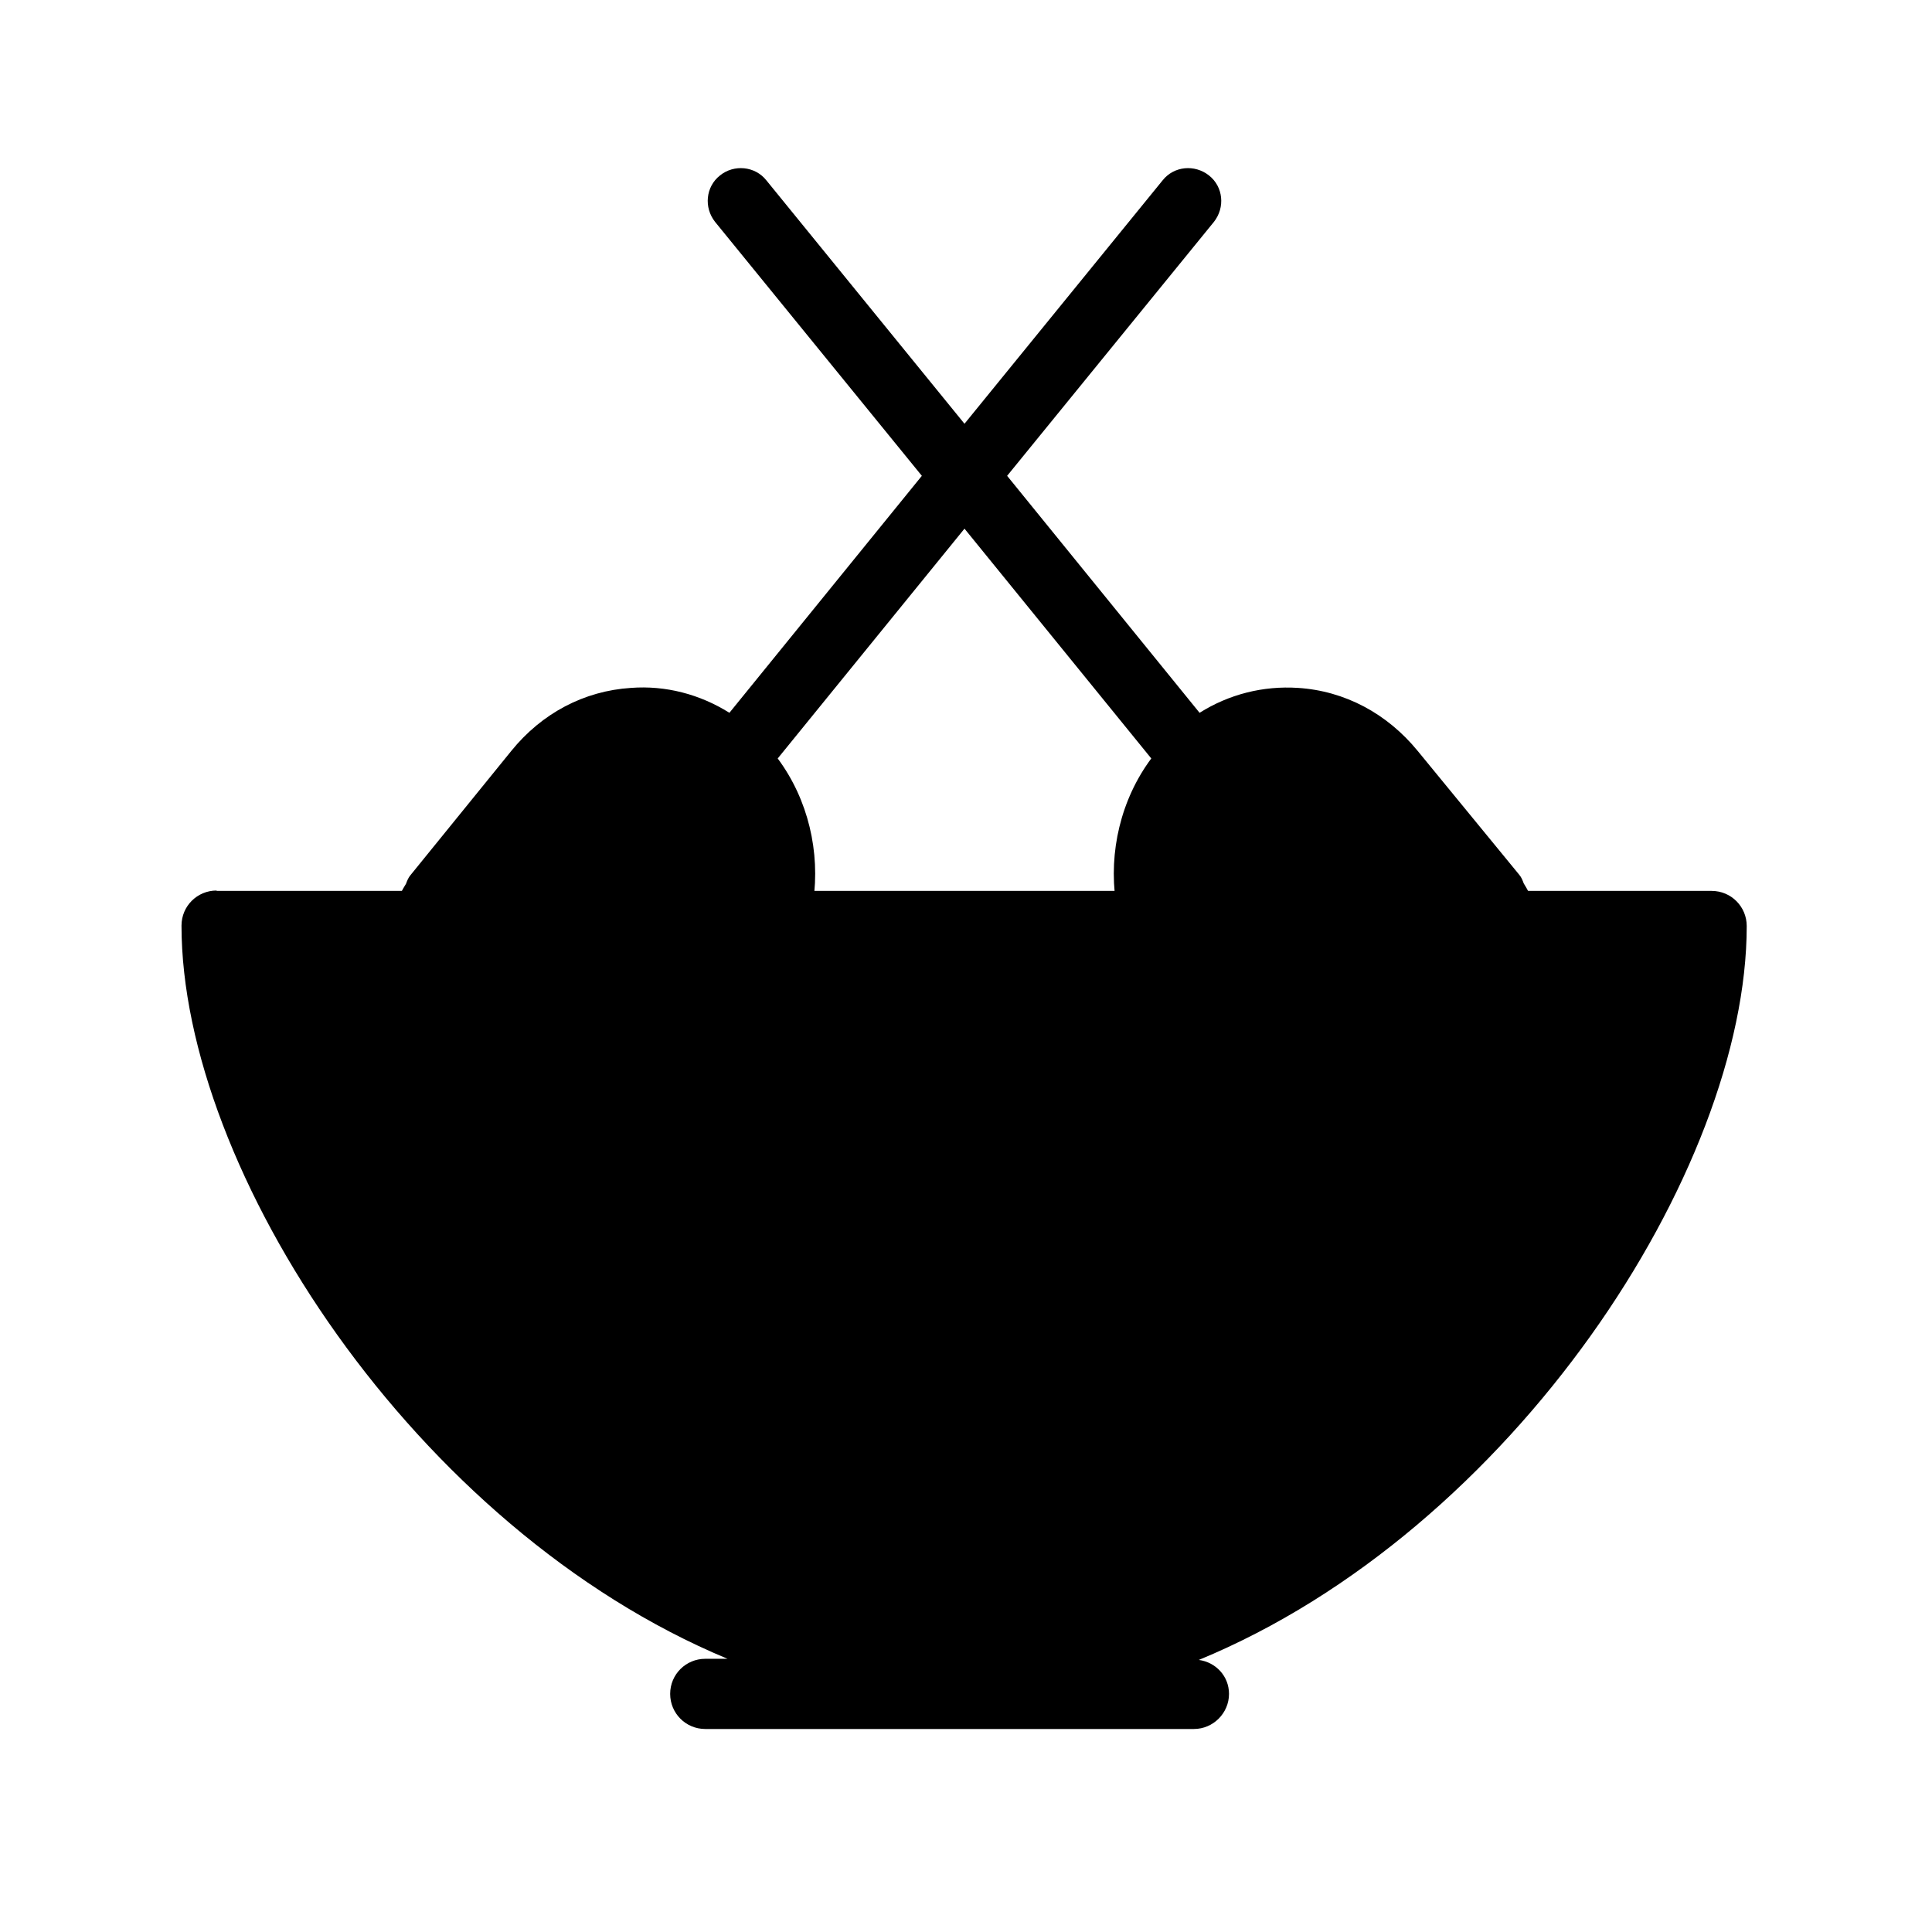 <?xml version="1.0" encoding="utf-8"?>
<!-- Generator: Adobe Illustrator 19.0.1, SVG Export Plug-In . SVG Version: 6.00 Build 0)  -->
<svg version="1.1" id="Layer_1" xmlns="http://www.w3.org/2000/svg" xmlns:xlink="http://www.w3.org/1999/xlink" x="0px" y="0px"
	 viewBox="0 0 512 512" style="enable-background:new 0 0 512 512;" xml:space="preserve">
<g>
	<path d="M57.4,236c-5.1,0-9.3,4.1-9.3,9.3c0,64.6,61.8,159.8,144.7,194.3h-5.9c-5.1,0-9.3,4.1-9.3,9.3c0,5.1,4.1,9.3,9.3,9.3h129.5
		c5.1,0,9.3-4.2,9.3-9.3c0-4.7-3.5-8.4-8-9c83.2-34.3,145.2-129.8,145.2-194.5c0-5.1-4.1-9.3-9.3-9.3H57.4z"/>
	<path d="M125.4,239h90.1c1.9-13.2-1.3-27.1-9.4-38l49.5-60.9l49.5,60.9c-8.1,10.9-11.3,24.8-9.4,38h90.1h20.6
		c-0.8-1.7-1.6-3.3-2.6-4.9c-0.3-0.8-0.6-1.6-1.2-2.3L375.7,199c-8.1-9.9-19.3-15.9-31.7-16.7c-9.3-0.6-18.3,1.7-26.1,6.6l-51-62.8
		l54.8-67.3c3-3.8,2.5-9.3-1.3-12.3c-3.8-3-9.3-2.5-12.3,1.3l-52.5,64.5l-52.5-64.5c-3-3.8-8.6-4.3-12.3-1.3
		c-3.8,3-4.3,8.5-1.3,12.3l54.8,67.3l-51,62.8c-7.8-4.9-16.9-7.3-26.1-6.6c-12.4,0.8-23.6,6.7-31.7,16.7l-26.7,32.9
		c-0.6,0.7-0.9,1.5-1.2,2.3c-1,1.6-1.8,3.2-2.6,4.9C104.8,239,125.4,239,125.4,239z"/>
</g>
</svg>
